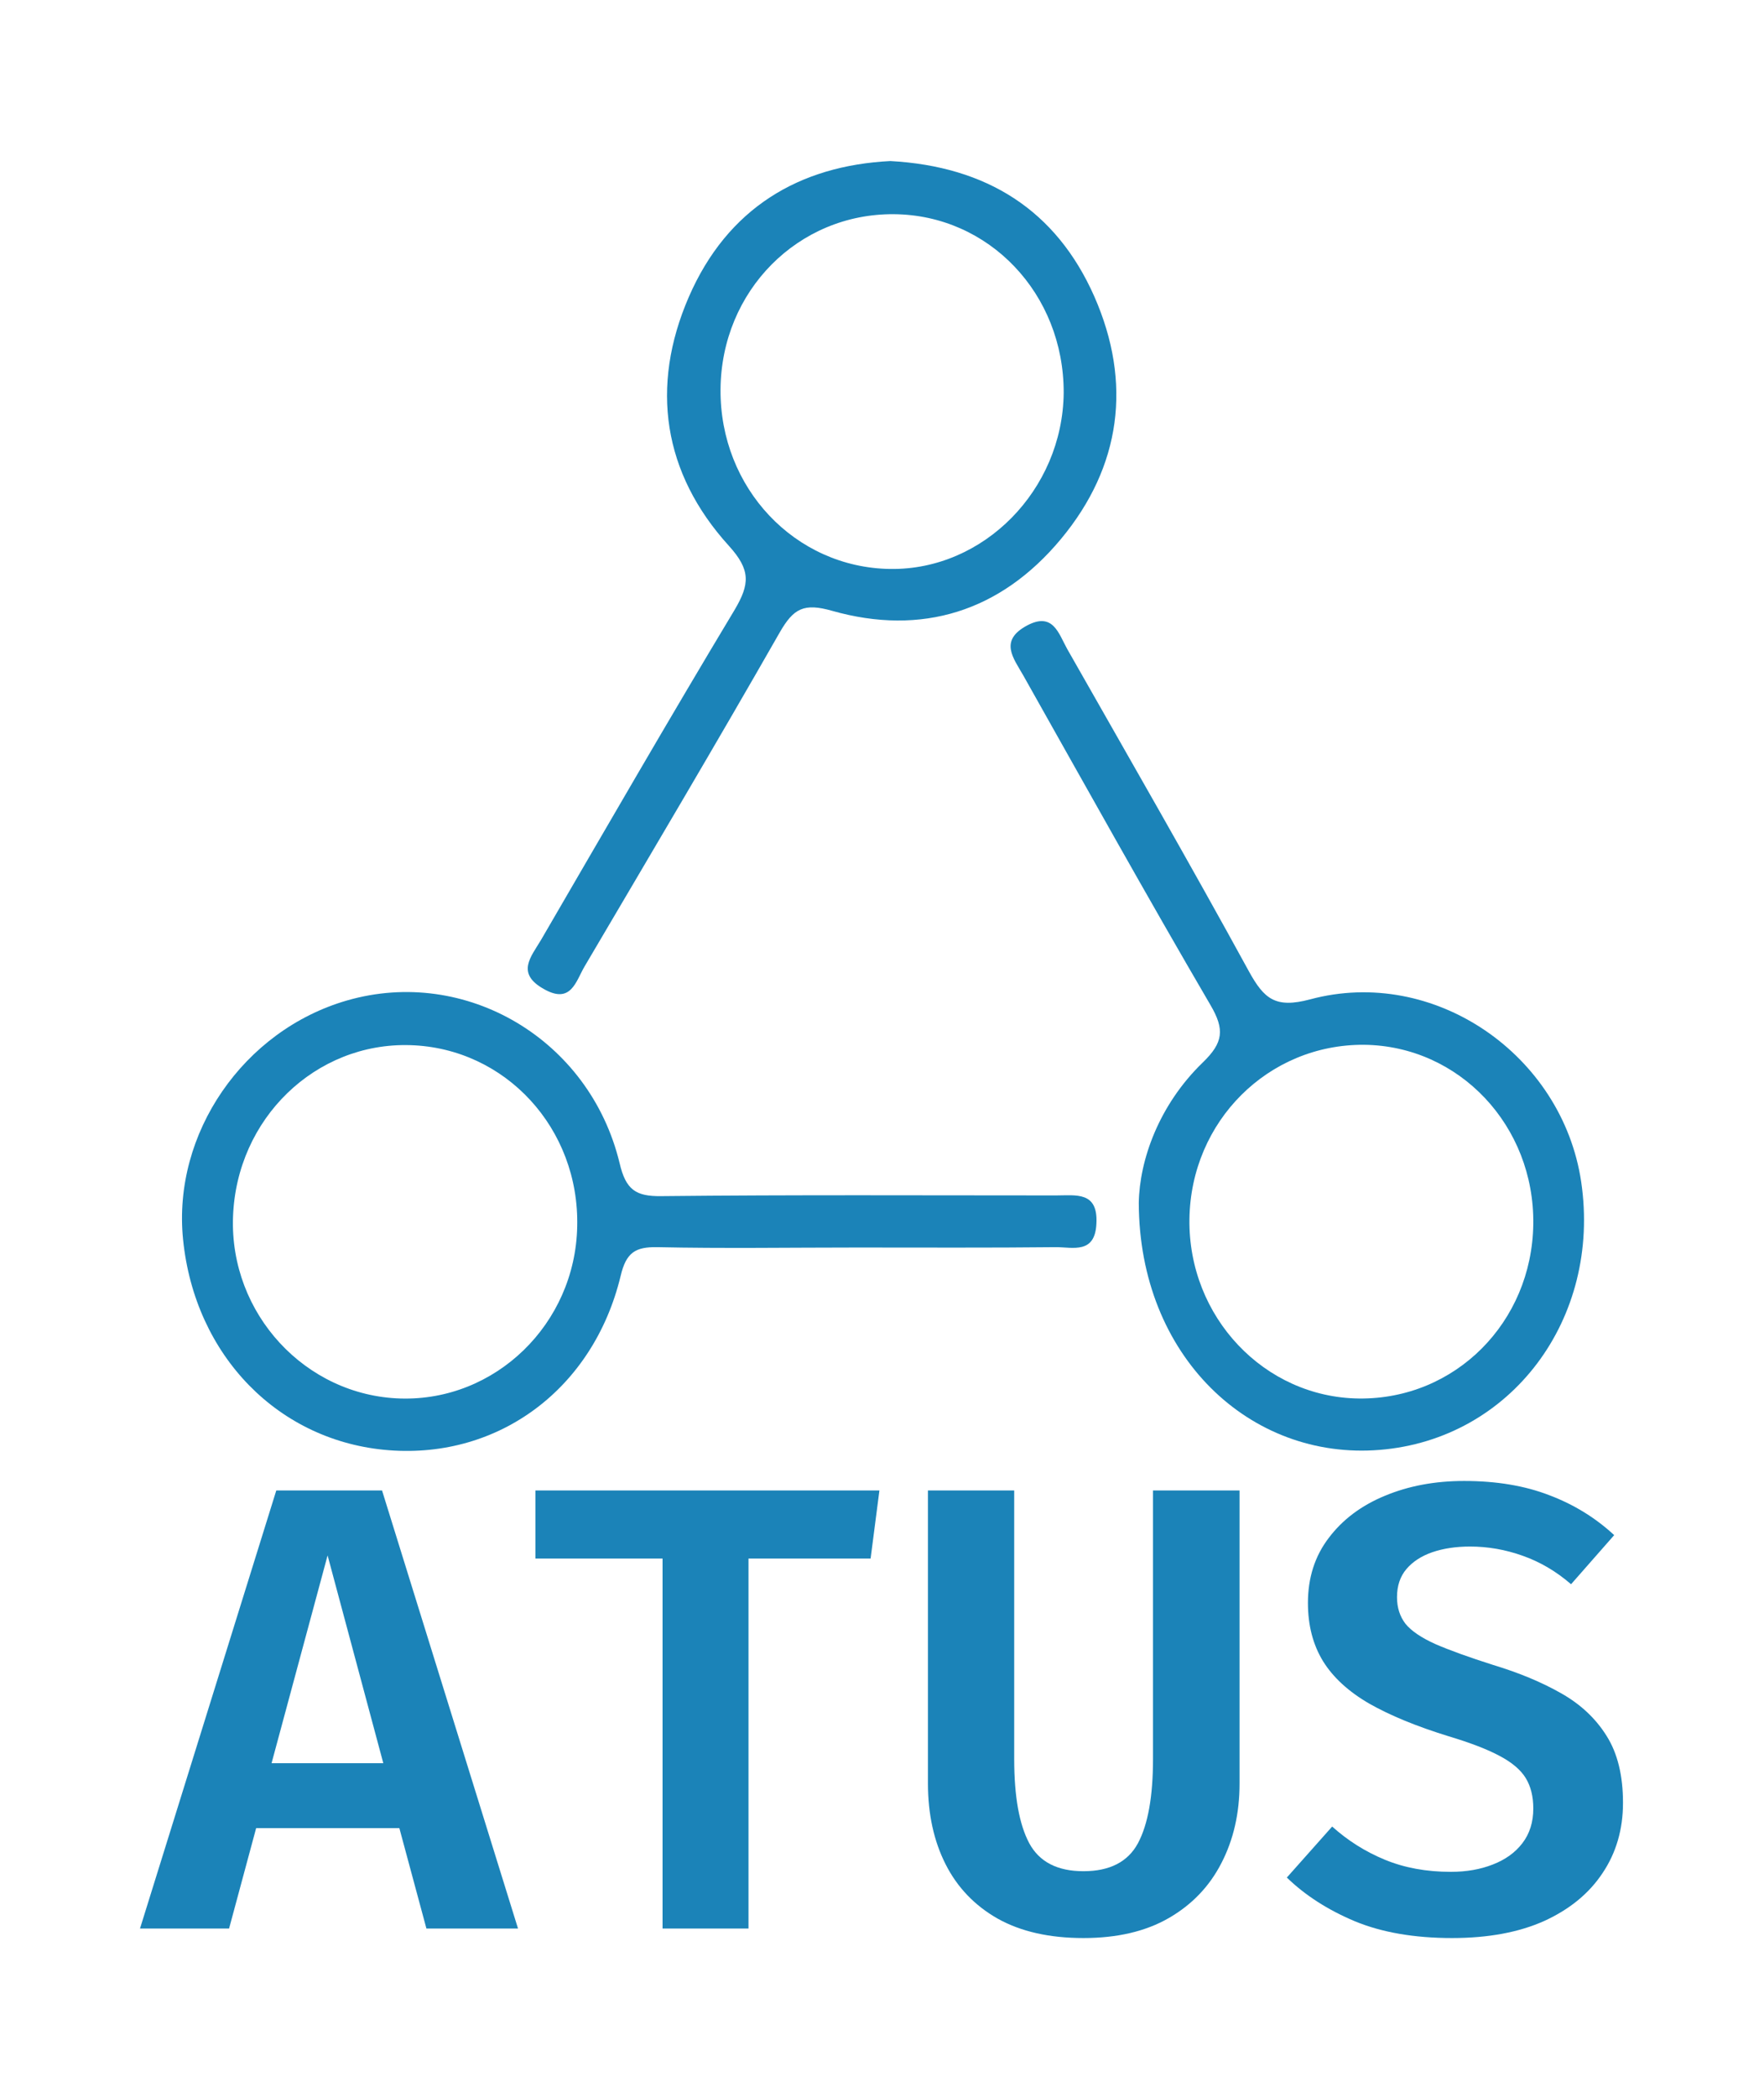 <svg width="504" height="599" viewBox="0 0 504 599" fill="none" xmlns="http://www.w3.org/2000/svg">
<path d="M114.101 522.158H73.184L65.45 550.838H40L78.939 425.714H109.155L148.004 550.838H121.835L114.101 522.158ZM77.59 503.611H109.515L93.597 444.261L77.59 503.611Z" fill="#1B83B8"/>
<path d="M213.852 445.166V550.838H189.301V445.166H152.97V425.714H251.262L248.744 445.166H213.852Z" fill="#1B83B8"/>
<path d="M354.16 425.714V509.401C354.16 517.906 352.421 525.506 348.944 532.201C345.527 538.835 340.521 544.053 333.926 547.852C327.331 551.652 319.208 553.552 309.555 553.552C299.843 553.552 291.69 551.713 285.095 548.033C278.5 544.294 273.524 539.107 270.167 532.472C266.809 525.837 265.131 518.147 265.131 509.401V425.714H289.771V502.435C289.771 513.111 291.21 521.133 294.088 526.501C296.965 531.809 302.121 534.462 309.555 534.462C317.05 534.462 322.235 531.809 325.113 526.501C327.991 521.133 329.43 513.111 329.43 502.435V425.714H354.16Z" fill="#1B83B8"/>
<path d="M463.713 514.92C463.713 522.52 461.764 529.215 457.867 535.005C454.03 540.796 448.485 545.349 441.231 548.667C433.976 551.924 425.193 553.552 414.882 553.552C404.09 553.552 394.827 551.954 387.094 548.757C379.36 545.5 372.885 541.338 367.669 536.272L380.619 521.706C385.115 525.747 390.151 528.913 395.727 531.205C401.302 533.497 407.567 534.643 414.522 534.643C418.958 534.643 422.945 533.95 426.482 532.563C430.08 531.175 432.897 529.155 434.936 526.501C437.034 523.787 438.083 520.469 438.083 516.549C438.083 513.111 437.364 510.216 435.925 507.863C434.486 505.511 431.998 503.4 428.461 501.53C424.984 499.661 420.127 497.791 413.892 495.921C404.72 493.086 397.166 489.98 391.23 486.602C385.295 483.164 380.889 479.123 378.011 474.479C375.133 469.774 373.694 464.225 373.694 457.832C373.694 450.655 375.673 444.472 379.63 439.285C383.586 434.038 388.922 430.027 395.637 427.252C402.411 424.417 409.965 423 418.299 423C427.531 423 435.655 424.357 442.67 427.071C449.684 429.725 455.859 433.525 461.195 438.471L448.875 452.494C444.618 448.815 440.002 446.101 435.026 444.352C430.109 442.602 425.103 441.728 420.007 441.728C415.991 441.728 412.394 442.271 409.216 443.356C406.099 444.442 403.64 446.04 401.842 448.151C400.043 450.262 399.144 452.946 399.144 456.204C399.144 459.159 399.953 461.692 401.572 463.803C403.251 465.854 406.099 467.784 410.115 469.593C414.132 471.343 419.648 473.333 426.662 475.565C434.036 477.796 440.481 480.48 445.997 483.617C451.572 486.753 455.919 490.824 459.037 495.831C462.154 500.776 463.713 507.14 463.713 514.92Z" fill="#1B83B8"/>
<path d="M312.671 84.702C301.744 59.973 281.86 47.508 254.396 46C228.31 47.307 207.835 59.47 196.81 84.803C185.686 110.437 189.427 135.166 208.228 155.874C214.528 162.81 214.233 166.831 209.902 174.17C191.1 205.433 172.889 236.998 154.58 268.462C151.725 273.288 147.296 278.012 155.466 282.536C163.144 286.859 164.522 280.324 166.983 276.102C185.686 244.336 204.488 212.671 222.797 180.603C226.735 173.768 229.688 172.159 237.76 174.471C263.353 181.709 285.896 174.672 303.122 153.964C320.349 133.256 323.499 109.331 312.671 84.702ZM254.297 162.509C227.128 162.107 205.669 139.388 205.866 111.241C206.063 83.094 228.014 60.978 255.38 61.179C282.549 61.38 304.008 83.898 303.91 112.246C303.614 139.891 281.072 162.911 254.297 162.509Z" fill="#1B83B8"/>
<path d="M301.744 341.444C264.141 341.444 226.538 341.243 188.935 341.645C181.65 341.745 178.796 339.835 177.024 332.196C168.46 296.811 133.022 276.002 99.16 285.753C69.53 294.297 49.252 323.751 52.303 354.01C55.65 387.283 79.669 411.812 111.169 414.224C142.571 416.637 169.542 396.632 177.319 364.464C178.894 357.729 181.552 356.121 187.753 356.221C206.752 356.623 225.75 356.322 244.749 356.322C263.747 356.322 282.746 356.422 301.744 356.221C306.567 356.221 312.867 358.232 313.261 349.486C313.753 340.238 307.453 341.444 301.744 341.444ZM114.417 399.447C87.249 398.643 65.593 375.22 66.577 347.576C67.561 319.529 90.103 297.715 117.174 298.52C144.441 299.324 165.605 322.344 164.916 350.391C164.325 378.136 141.586 400.251 114.417 399.447Z" fill="#1B83B8"/>
<path d="M451.763 337.523C446.349 301.234 409.73 275.901 374.292 285.451C364.449 288.065 361.2 285.351 356.869 277.51C339.938 246.548 322.317 215.988 304.894 185.328C302.433 180.905 300.858 174.672 293.377 178.693C285.403 183.016 289.538 187.942 292.392 192.968C310.111 224.432 327.633 255.897 345.844 287.06C349.978 294.096 349.486 297.816 343.678 303.445C331.078 315.609 325.566 331.391 325.369 343.555C325.467 387.283 357.066 417.139 394.177 414.124C431.682 411.108 457.571 376.728 451.763 337.523ZM388.271 399.447C361.2 399.145 339.446 376.125 339.839 348.179C340.233 320.233 362.382 298.218 389.747 298.419C416.916 298.721 438.474 321.54 438.08 349.687C437.686 377.733 415.735 399.749 388.271 399.447Z" fill="#1B83B8"/>
</svg>
